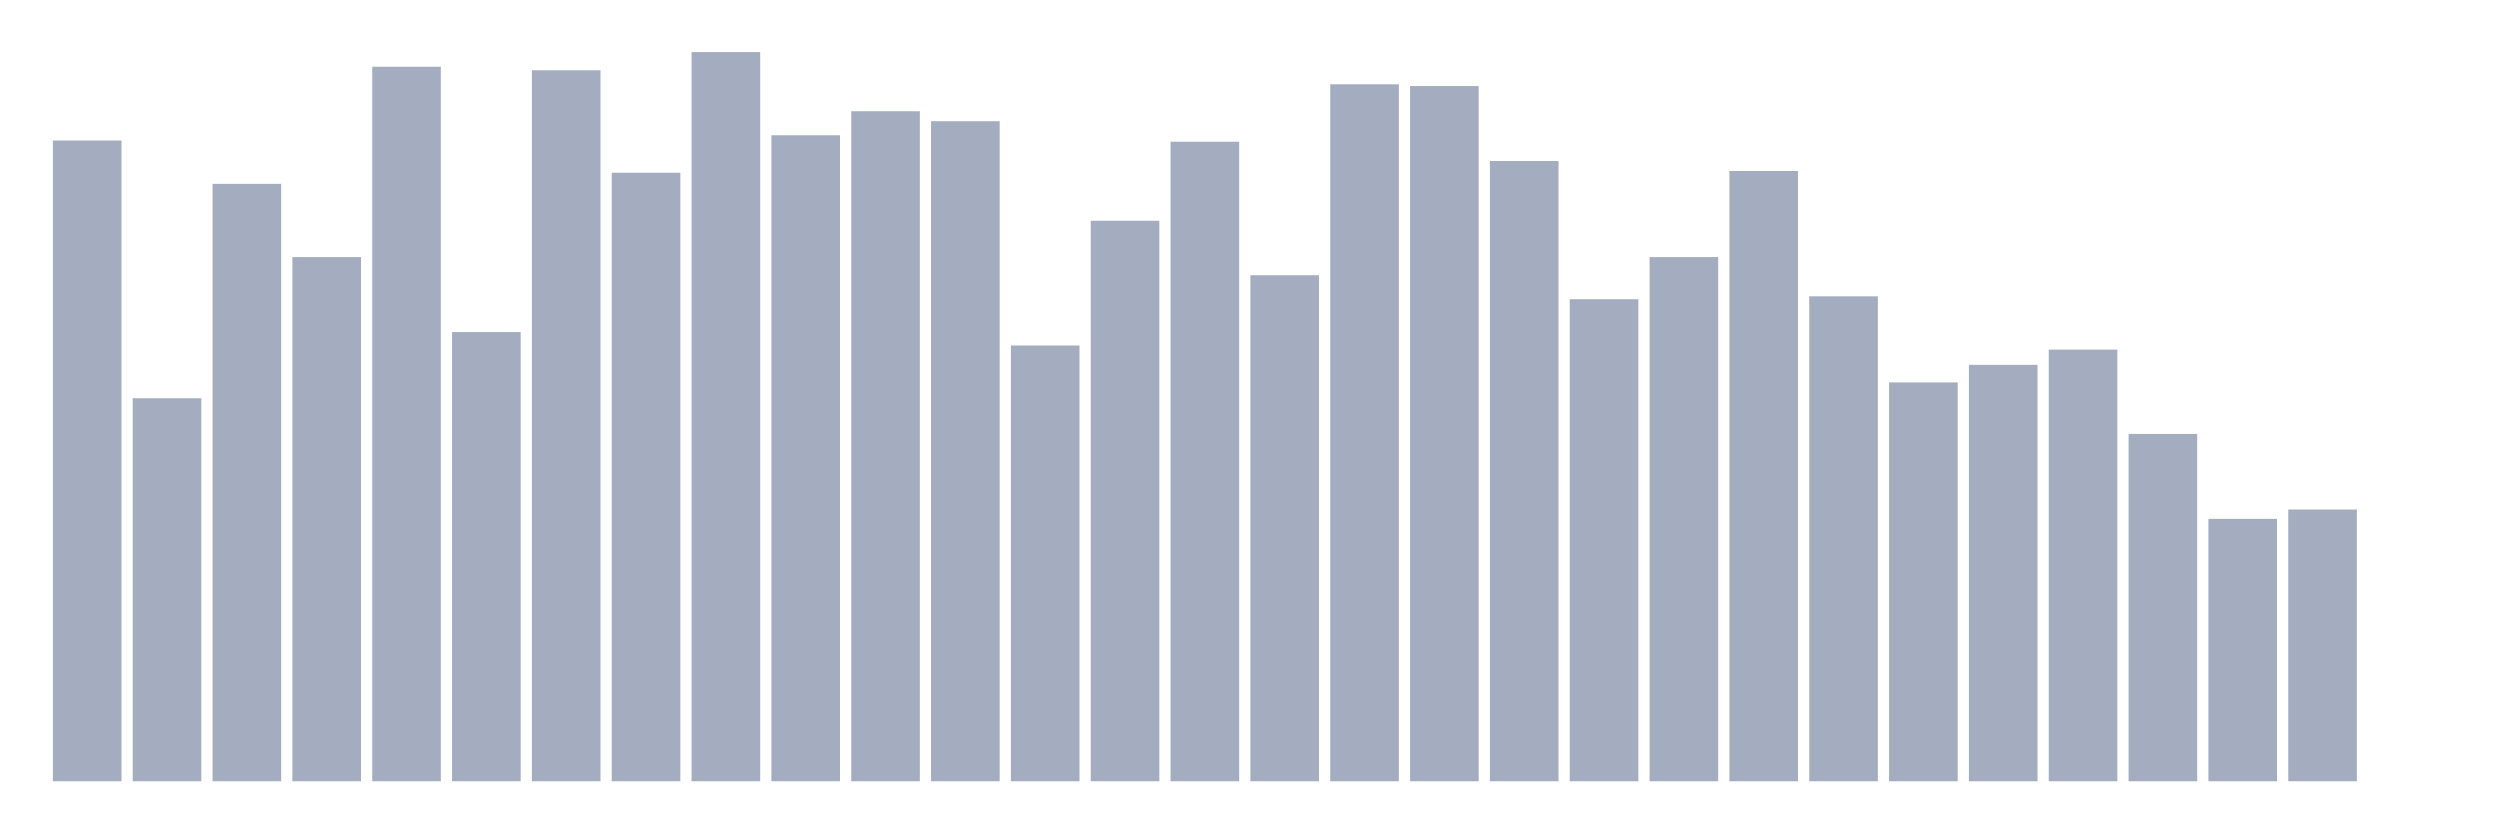 <svg xmlns="http://www.w3.org/2000/svg" viewBox="0 0 480 160"><g transform="translate(10,10)"><rect class="bar" x="0.153" width="13.175" y="16.98" height="123.02" fill="rgb(164,173,192)"></rect><rect class="bar" x="15.482" width="13.175" y="66.458" height="73.542" fill="rgb(164,173,192)"></rect><rect class="bar" x="30.81" width="13.175" y="25.301" height="114.699" fill="rgb(164,173,192)"></rect><rect class="bar" x="46.138" width="13.175" y="39.357" height="100.643" fill="rgb(164,173,192)"></rect><rect class="bar" x="61.466" width="13.175" y="2.811" height="137.189" fill="rgb(164,173,192)"></rect><rect class="bar" x="76.794" width="13.175" y="53.751" height="86.249" fill="rgb(164,173,192)"></rect><rect class="bar" x="92.123" width="13.175" y="3.486" height="136.514" fill="rgb(164,173,192)"></rect><rect class="bar" x="107.451" width="13.175" y="23.165" height="116.835" fill="rgb(164,173,192)"></rect><rect class="bar" x="122.779" width="13.175" y="0" height="140" fill="rgb(164,173,192)"></rect><rect class="bar" x="138.107" width="13.175" y="15.968" height="124.032" fill="rgb(164,173,192)"></rect><rect class="bar" x="153.436" width="13.175" y="11.357" height="128.643" fill="rgb(164,173,192)"></rect><rect class="bar" x="168.764" width="13.175" y="13.269" height="126.731" fill="rgb(164,173,192)"></rect><rect class="bar" x="184.092" width="13.175" y="56.337" height="83.663" fill="rgb(164,173,192)"></rect><rect class="bar" x="199.42" width="13.175" y="32.386" height="107.614" fill="rgb(164,173,192)"></rect><rect class="bar" x="214.748" width="13.175" y="17.205" height="122.795" fill="rgb(164,173,192)"></rect><rect class="bar" x="230.077" width="13.175" y="42.843" height="97.157" fill="rgb(164,173,192)"></rect><rect class="bar" x="245.405" width="13.175" y="6.185" height="133.815" fill="rgb(164,173,192)"></rect><rect class="bar" x="260.733" width="13.175" y="6.522" height="133.478" fill="rgb(164,173,192)"></rect><rect class="bar" x="276.061" width="13.175" y="20.916" height="119.084" fill="rgb(164,173,192)"></rect><rect class="bar" x="291.39" width="13.175" y="47.454" height="92.546" fill="rgb(164,173,192)"></rect><rect class="bar" x="306.718" width="13.175" y="39.357" height="100.643" fill="rgb(164,173,192)"></rect><rect class="bar" x="322.046" width="13.175" y="22.827" height="117.173" fill="rgb(164,173,192)"></rect><rect class="bar" x="337.374" width="13.175" y="46.892" height="93.108" fill="rgb(164,173,192)"></rect><rect class="bar" x="352.702" width="13.175" y="63.422" height="76.578" fill="rgb(164,173,192)"></rect><rect class="bar" x="368.031" width="13.175" y="60.048" height="79.952" fill="rgb(164,173,192)"></rect><rect class="bar" x="383.359" width="13.175" y="57.124" height="82.876" fill="rgb(164,173,192)"></rect><rect class="bar" x="398.687" width="13.175" y="73.317" height="66.683" fill="rgb(164,173,192)"></rect><rect class="bar" x="414.015" width="13.175" y="89.622" height="50.378" fill="rgb(164,173,192)"></rect><rect class="bar" x="429.344" width="13.175" y="87.823" height="52.177" fill="rgb(164,173,192)"></rect><rect class="bar" x="444.672" width="13.175" y="140" height="0" fill="rgb(164,173,192)"></rect></g></svg>